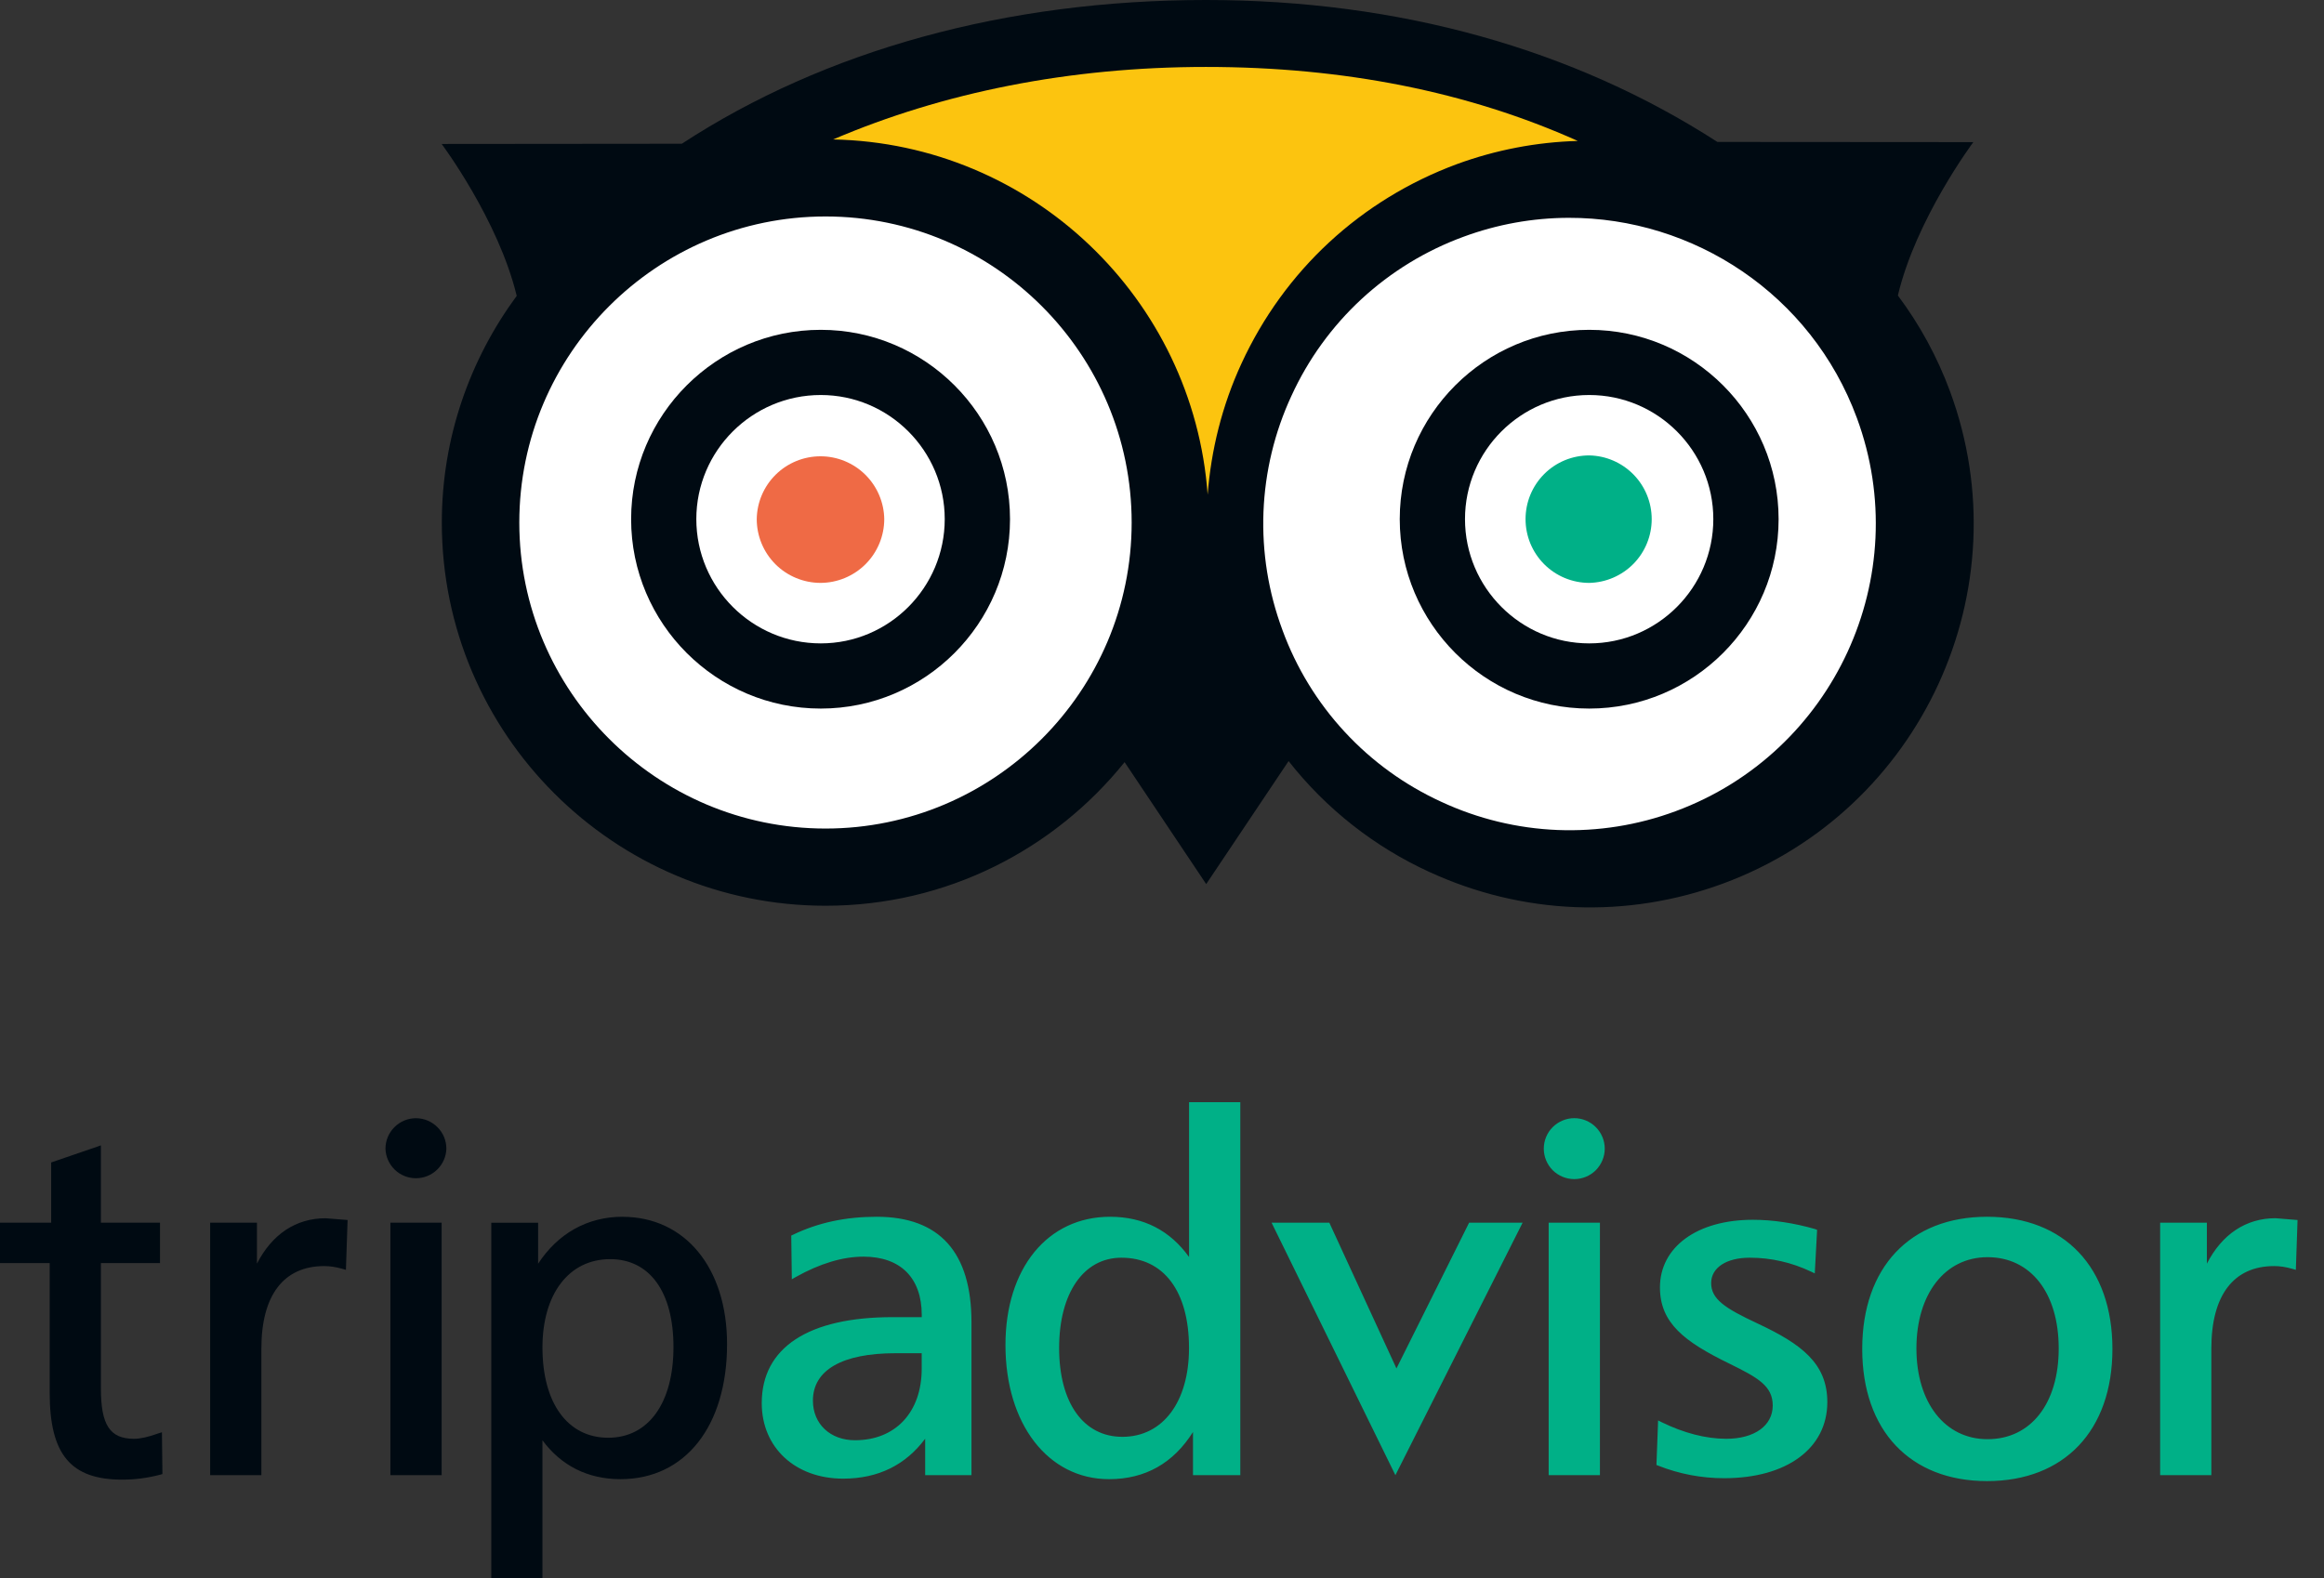 <svg width="53" height="36" viewBox="0 0 53 36" fill="none" xmlns="http://www.w3.org/2000/svg">
    <rect x="0" y="0" width="53" height="36" fill="#333333" stroke="none"/>
    <path d="M27.505 0C22.935 0 18.806 1.151 15.549 3.279L10.072 3.284C10.072 3.284 11.364 5.009 11.784 6.749C10.716 8.2 10.076 9.985 10.076 11.921C10.076 16.744 14.002 20.662 18.827 20.662C21.584 20.662 24.041 19.383 25.647 17.386L27.508 20.168L29.387 17.362C30.241 18.45 31.342 19.317 32.599 19.892C34.724 20.869 37.1 20.964 39.292 20.157C43.819 18.486 46.141 13.444 44.469 8.921C44.18 8.141 43.781 7.407 43.282 6.741C43.695 4.99 45.003 3.242 45.003 3.242L39.166 3.238C35.891 1.123 31.912 0 27.504 0H27.505ZM9.486 25.509C9.301 25.509 9.125 25.582 8.995 25.713C8.864 25.843 8.791 26.02 8.791 26.204C8.796 26.385 8.872 26.556 9.002 26.682C9.131 26.808 9.305 26.878 9.485 26.878C9.666 26.878 9.84 26.808 9.969 26.682C10.099 26.556 10.175 26.385 10.18 26.204C10.18 26.02 10.107 25.843 9.976 25.713C9.846 25.583 9.67 25.509 9.486 25.509ZM2.301 26.128L2.22 26.157L1.167 26.518V27.892H0V28.814H1.133V31.771C1.133 33.18 1.613 33.754 2.788 33.754C3.088 33.754 3.373 33.715 3.66 33.639L3.704 33.626L3.693 32.673L3.61 32.699C3.381 32.782 3.199 32.822 3.057 32.822C2.507 32.822 2.301 32.51 2.301 31.672V28.814H3.649V27.892H2.301V26.128L2.301 26.128ZM14.196 27.757C13.395 27.757 12.721 28.14 12.272 28.828V27.893H11.204V36H12.371V32.856C12.793 33.429 13.399 33.743 14.151 33.743C15.628 33.743 16.581 32.532 16.581 30.661C16.581 28.924 15.624 27.758 14.196 27.758V27.757ZM7.425 27.791C6.748 27.791 6.202 28.157 5.86 28.827V27.892H4.793V33.652H5.961V30.761C5.961 29.547 6.47 28.882 7.393 28.882C7.526 28.882 7.656 28.902 7.814 28.946L7.889 28.968L7.927 27.831L7.425 27.791ZM8.903 27.892V33.652H10.072V27.892H8.903ZM13.915 28.724C14.818 28.724 15.359 29.473 15.359 30.728C15.359 32.007 14.788 32.798 13.871 32.798C12.946 32.798 12.371 32.01 12.371 30.738C12.371 29.515 12.977 28.724 13.915 28.724Z" fill="#000A12"/>
    <path d="M35.982 3.215C35.041 3.241 34.111 3.42 33.228 3.743C31.035 4.555 29.29 6.169 28.312 8.293C27.87 9.251 27.62 10.264 27.541 11.283C27.216 6.815 23.528 3.271 19 3.181C21.505 2.11 24.383 1.527 27.503 1.527C30.644 1.527 33.479 2.093 35.982 3.215" fill="#FCC40F"/>
    <path d="M18.827 4.938C14.976 4.938 11.843 8.07 11.843 11.921C11.843 15.769 14.977 18.901 18.827 18.901C22.675 18.901 25.808 15.768 25.808 11.921C25.808 8.07 22.675 4.938 18.827 4.938ZM35.773 4.969C34.955 4.971 34.144 5.117 33.376 5.401C32.515 5.716 31.724 6.2 31.05 6.822C30.377 7.445 29.833 8.196 29.452 9.03C29.066 9.862 28.85 10.763 28.814 11.679C28.779 12.596 28.926 13.51 29.246 14.37V14.371C29.561 15.232 30.043 16.022 30.666 16.695C31.288 17.368 32.038 17.911 32.872 18.292C33.704 18.679 34.605 18.897 35.522 18.934C36.438 18.97 37.353 18.825 38.214 18.505C41.826 17.168 43.679 13.143 42.347 9.534C41.305 6.711 38.62 4.963 35.773 4.969Z" fill="white"/>
    <path d="M18.718 7.524C16.333 7.524 14.393 9.462 14.393 11.843C14.393 14.225 16.333 16.164 18.718 16.164C21.097 16.164 23.034 14.225 23.034 11.843C23.034 9.462 21.097 7.524 18.718 7.524ZM36.243 7.524C33.86 7.524 31.922 9.462 31.922 11.843C31.922 14.225 33.86 16.164 36.243 16.164C38.624 16.164 40.562 14.225 40.562 11.843C40.562 9.462 38.624 7.524 36.243 7.524H36.243Z" fill="#000A12"/>
    <path d="M18.718 9.011C17.153 9.011 15.88 10.282 15.88 11.842C15.88 13.404 17.153 14.677 18.718 14.677C20.276 14.677 21.545 13.404 21.545 11.842C21.545 10.282 20.276 9.011 18.718 9.011ZM36.243 9.011C34.681 9.011 33.41 10.282 33.41 11.842C33.41 13.404 34.682 14.677 36.243 14.677C37.804 14.677 39.073 13.404 39.073 11.842C39.073 10.282 37.804 9.011 36.243 9.011Z" fill="white"/>
    <path d="M20.166 11.842C20.165 12.227 20.012 12.597 19.739 12.87C19.467 13.142 19.097 13.296 18.712 13.297C18.326 13.296 17.956 13.143 17.683 12.87C17.411 12.597 17.258 12.227 17.258 11.842C17.263 11.46 17.419 11.095 17.691 10.827C17.963 10.559 18.33 10.409 18.712 10.409C19.093 10.409 19.46 10.559 19.732 10.827C20.004 11.095 20.16 11.46 20.166 11.842Z" fill="#EF6A45"/>
    <path d="M36.244 10.389C36.053 10.389 35.864 10.426 35.687 10.499C35.511 10.572 35.35 10.679 35.216 10.814C35.081 10.949 34.974 11.11 34.901 11.286C34.828 11.463 34.791 11.652 34.791 11.842C34.791 12.033 34.828 12.222 34.901 12.399C34.974 12.575 35.081 12.736 35.216 12.871C35.351 13.006 35.511 13.113 35.687 13.186C35.864 13.259 36.053 13.297 36.244 13.297C36.624 13.289 36.986 13.132 37.253 12.861C37.519 12.589 37.668 12.223 37.668 11.843C37.668 11.462 37.519 11.097 37.253 10.825C36.986 10.553 36.624 10.396 36.244 10.389ZM27.117 25.143V28.675C26.686 28.075 26.088 27.757 25.315 27.757C23.889 27.757 22.93 28.934 22.93 30.682C22.93 32.484 23.9 33.743 25.293 33.743C26.118 33.743 26.76 33.377 27.207 32.667V33.652H28.286V25.143H27.117V25.143ZM35.902 25.508C35.718 25.508 35.541 25.582 35.41 25.712C35.28 25.842 35.207 26.019 35.207 26.203C35.207 26.387 35.28 26.564 35.41 26.695C35.541 26.825 35.718 26.898 35.902 26.898C36.086 26.898 36.263 26.825 36.393 26.695C36.523 26.564 36.597 26.387 36.597 26.203C36.597 26.019 36.523 25.842 36.393 25.712C36.263 25.582 36.086 25.508 35.902 25.508ZM19.992 27.757C19.281 27.757 18.655 27.892 18.081 28.169L18.045 28.186L18.058 29.183L18.149 29.131C18.698 28.824 19.217 28.667 19.692 28.667C20.537 28.667 21.021 29.152 21.021 29.998V30.047H20.353C18.431 30.047 17.372 30.744 17.372 32.008C17.372 33.023 18.136 33.731 19.229 33.731C20.033 33.731 20.656 33.415 21.099 32.82V33.652H22.155V30.165C22.155 28.569 21.429 27.757 19.993 27.757H19.992ZM45.316 27.757C43.56 27.757 42.469 28.912 42.469 30.773C42.469 32.632 43.56 33.787 45.316 33.787C47.079 33.787 48.175 32.632 48.175 30.773C48.175 28.913 47.079 27.757 45.316 27.757V27.757ZM51.894 27.79C51.22 27.79 50.672 28.157 50.329 28.827V27.892H49.263V33.652H50.431V30.761C50.431 29.547 50.939 28.882 51.862 28.882C51.996 28.882 52.126 28.901 52.283 28.946L52.358 28.968L52.397 27.831L51.894 27.79V27.79ZM39.973 27.826C38.707 27.826 37.856 28.445 37.856 29.369C37.856 30.18 38.413 30.608 39.441 31.108C40.088 31.427 40.428 31.614 40.428 32.063C40.428 32.523 40.011 32.822 39.367 32.822C38.908 32.822 38.401 32.691 37.9 32.446L37.814 32.403L37.776 33.419L37.816 33.435C38.295 33.624 38.806 33.722 39.321 33.721C40.75 33.721 41.673 33.039 41.673 31.985C41.673 31.106 41.088 30.661 40.077 30.189C39.335 29.842 39.024 29.636 39.024 29.269C39.024 28.919 39.37 28.691 39.904 28.691C40.387 28.691 40.859 28.798 41.305 29.01L41.387 29.049L41.44 28.056L41.395 28.038C40.908 27.898 40.432 27.826 39.973 27.826ZM28.999 27.892L31.823 33.652L34.724 27.892H33.504L31.847 31.217L30.316 27.892H29H28.999ZM35.318 27.892V33.652H36.487V27.892H35.318ZM45.327 28.679C46.313 28.679 46.95 29.496 46.95 30.761C46.95 32.019 46.313 32.831 45.327 32.831C44.357 32.831 43.705 32 43.705 30.761C43.705 29.517 44.357 28.679 45.327 28.679ZM25.574 28.691C26.541 28.691 27.116 29.459 27.116 30.751C27.116 31.98 26.52 32.777 25.596 32.777C24.707 32.777 24.154 32 24.154 30.75C24.154 29.499 24.711 28.691 25.574 28.691V28.691ZM20.42 30.87H21.02V31.222C21.02 32.215 20.423 32.855 19.498 32.855C18.934 32.855 18.539 32.483 18.539 31.951C18.539 31.254 19.207 30.87 20.42 30.87Z" fill="#00B087"/>
</svg>

